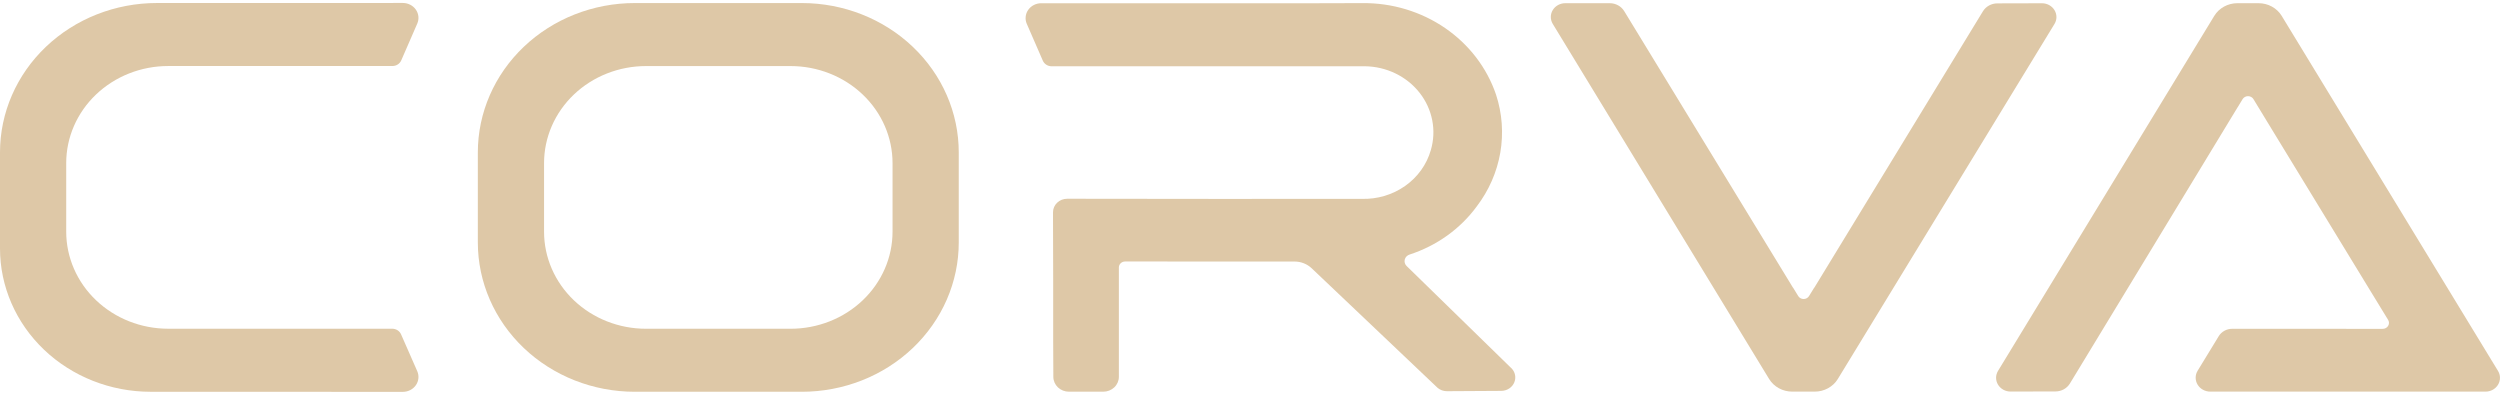<svg width="225" height="36" viewBox="0 0 225 36" fill="none" xmlns="http://www.w3.org/2000/svg">
<g clip-path="url(#clip0_396_2203)">
<path d="M135.933 33.051L126.595 23.94C126.517 23.863 126.461 23.769 126.432 23.667C126.403 23.564 126.402 23.456 126.429 23.353C126.456 23.249 126.51 23.154 126.587 23.077C126.663 22.999 126.759 22.941 126.865 22.908C129.312 22.113 131.428 20.596 132.907 18.578C133.999 17.145 134.724 15.489 135.026 13.742C135.327 11.995 135.196 10.205 134.642 8.515C133.824 6.103 132.216 4.002 130.054 2.521C127.892 1.04 125.289 0.255 122.625 0.281H122.544C120.794 0.291 119.03 0.291 117.27 0.295L93.713 0.291C93.481 0.291 93.253 0.345 93.049 0.449C92.844 0.553 92.67 0.703 92.541 0.886C92.412 1.069 92.333 1.28 92.31 1.499C92.287 1.719 92.321 1.94 92.41 2.144C92.41 2.144 93.399 4.418 93.853 5.458C93.918 5.609 94.03 5.738 94.173 5.828C94.316 5.919 94.483 5.967 94.655 5.966C94.655 5.966 121.419 5.96 122.832 5.963C123.791 5.974 124.735 6.194 125.589 6.608C126.444 7.021 127.188 7.617 127.762 8.348C128.336 9.079 128.726 9.925 128.901 10.823C129.076 11.72 129.032 12.644 128.771 13.522C128.402 14.81 127.588 15.943 126.46 16.736C125.332 17.53 123.956 17.94 122.554 17.898C112.814 17.905 106.394 17.905 96.654 17.888H96.043C95.706 17.888 95.382 18.015 95.144 18.243C94.905 18.47 94.771 18.778 94.771 19.099V19.721C94.79 22.906 94.789 27.64 94.786 30.637L94.801 33.922C94.802 34.276 94.951 34.614 95.214 34.864C95.478 35.113 95.834 35.253 96.206 35.253H99.294C99.666 35.253 100.023 35.112 100.287 34.862C100.55 34.611 100.698 34.271 100.698 33.917V24.07C100.698 23.999 100.713 23.93 100.741 23.864C100.769 23.799 100.811 23.74 100.863 23.691C100.915 23.641 100.978 23.601 101.046 23.574C101.114 23.547 101.188 23.534 101.261 23.534L116.511 23.538C117.088 23.538 117.641 23.756 118.049 24.144L129.395 34.916C129.627 35.106 129.924 35.21 130.23 35.208L135.111 35.179C135.37 35.178 135.623 35.101 135.835 34.96C136.047 34.818 136.209 34.618 136.298 34.386C136.388 34.155 136.401 33.903 136.335 33.664C136.27 33.425 136.13 33.212 135.933 33.051Z" fill="#DEC8A7"/>
<path d="M72.164 0.275H57.13C53.384 0.275 49.791 1.691 47.142 4.212C44.493 6.732 43.005 10.151 43.005 13.716V21.818C43.005 25.383 44.493 28.802 47.142 31.322C49.791 33.843 53.384 35.259 57.13 35.259H72.164C74.019 35.259 75.855 34.911 77.569 34.236C79.282 33.561 80.84 32.571 82.151 31.323C83.463 30.074 84.503 28.593 85.213 26.962C85.923 25.331 86.288 23.584 86.288 21.819V13.716C86.288 10.151 84.8 6.732 82.151 4.212C79.502 1.691 75.91 0.275 72.164 0.275ZM80.329 20.853C80.329 23.17 79.362 25.392 77.64 27.03C75.919 28.668 73.584 29.588 71.149 29.588H58.144C55.709 29.588 53.374 28.668 51.653 27.03C49.932 25.392 48.965 23.17 48.965 20.853V14.681C48.965 13.534 49.202 12.398 49.663 11.338C50.125 10.278 50.801 9.316 51.653 8.504C52.506 7.693 53.517 7.05 54.631 6.611C55.745 6.172 56.938 5.946 58.144 5.946H71.149C73.584 5.946 75.918 6.866 77.64 8.504C79.362 10.143 80.329 12.364 80.329 14.681V20.853Z" fill="#DEC8A7"/>
<path d="M13.552 35.26L36.254 35.267C36.486 35.267 36.714 35.213 36.919 35.108C37.123 35.004 37.298 34.854 37.426 34.67C37.555 34.486 37.634 34.275 37.656 34.055C37.678 33.836 37.643 33.614 37.554 33.41L36.095 30.089C36.03 29.94 35.919 29.812 35.778 29.722C35.636 29.633 35.469 29.585 35.299 29.585H15.139C12.704 29.585 10.369 28.664 8.648 27.026C6.927 25.388 5.959 23.166 5.959 20.85V14.677C5.959 12.361 6.927 10.139 8.648 8.501C10.369 6.863 12.704 5.942 15.138 5.942H35.31C35.481 5.943 35.649 5.896 35.791 5.806C35.934 5.716 36.045 5.587 36.111 5.437C36.564 4.398 37.555 2.12 37.555 2.12C37.644 1.916 37.678 1.695 37.655 1.476C37.632 1.256 37.553 1.046 37.424 0.862C37.295 0.679 37.12 0.529 36.916 0.425C36.712 0.321 36.484 0.267 36.252 0.267L14.122 0.271C10.376 0.271 6.784 1.688 4.136 4.208C1.488 6.729 -5.39139e-08 10.147 0 13.712V22.359C-1.85402e-07 25.78 1.428 29.061 3.969 31.48C6.51 33.899 9.958 35.259 13.552 35.26Z" fill="#DEC8A7"/>
<path d="M224.822 33.384L205.352 1.428C205.14 1.081 204.837 0.793 204.472 0.593C204.107 0.393 203.693 0.288 203.272 0.288H201.366C200.946 0.288 200.533 0.392 200.169 0.591C199.804 0.79 199.501 1.077 199.289 1.422L179.826 33.374C179.71 33.563 179.648 33.778 179.647 33.996C179.647 34.215 179.707 34.43 179.821 34.619C179.936 34.808 180.101 34.966 180.3 35.075C180.499 35.184 180.725 35.241 180.954 35.24L184.996 35.23C185.257 35.229 185.514 35.164 185.741 35.039C185.967 34.915 186.156 34.737 186.288 34.522L198.464 14.467L198.472 14.453L201.376 9.67C201.383 9.659 201.391 9.652 201.398 9.641L201.835 8.922C201.885 8.841 201.956 8.773 202.041 8.726C202.127 8.679 202.224 8.654 202.323 8.654C202.421 8.654 202.518 8.679 202.604 8.726C202.69 8.773 202.761 8.841 202.81 8.922L203.943 10.785L206.012 14.177L213.346 26.197L214.932 28.791C214.982 28.872 215.008 28.965 215.009 29.059C215.009 29.153 214.983 29.246 214.933 29.327C214.884 29.409 214.813 29.477 214.727 29.524C214.641 29.571 214.544 29.596 214.445 29.596L200.896 29.592C200.651 29.592 200.41 29.653 200.198 29.769C199.985 29.886 199.809 30.053 199.686 30.255L197.787 33.366C197.671 33.556 197.609 33.772 197.609 33.992C197.609 34.212 197.669 34.428 197.784 34.619C197.9 34.81 198.066 34.968 198.266 35.078C198.466 35.188 198.693 35.246 198.924 35.246H208.08L208.081 35.245L219.727 35.242C219.732 35.242 219.737 35.246 219.742 35.246H223.695C223.924 35.246 224.149 35.189 224.347 35.08C224.545 34.971 224.71 34.814 224.824 34.625C224.938 34.437 224.998 34.222 224.998 34.005C224.998 33.787 224.937 33.573 224.822 33.384Z" fill="#DEC8A7"/>
<path d="M183.773 0.294L179.758 0.304C179.497 0.305 179.24 0.37 179.013 0.495C178.787 0.619 178.598 0.797 178.466 1.012L166.276 20.994L166.276 20.994L163.305 25.864C163.286 25.896 163.262 25.918 163.242 25.947L162.813 26.646C162.764 26.727 162.693 26.794 162.607 26.84C162.522 26.887 162.425 26.912 162.326 26.912C162.228 26.912 162.131 26.887 162.046 26.84C161.961 26.794 161.889 26.726 161.84 26.645L161.398 25.923C161.382 25.899 161.363 25.883 161.348 25.858L157.808 20.057L157.796 20.038L146.18 1.004C146.048 0.786 145.858 0.605 145.63 0.48C145.401 0.354 145.142 0.288 144.878 0.288H140.876C140.647 0.288 140.422 0.345 140.224 0.454C140.025 0.563 139.861 0.72 139.747 0.909C139.632 1.098 139.572 1.312 139.573 1.53C139.573 1.747 139.634 1.961 139.748 2.15L159.219 34.106C159.43 34.453 159.734 34.741 160.099 34.941C160.464 35.141 160.878 35.246 161.299 35.246H163.325C163.745 35.246 164.157 35.142 164.522 34.943C164.886 34.744 165.189 34.458 165.401 34.112L184.902 2.16C185.018 1.971 185.079 1.756 185.08 1.538C185.081 1.319 185.021 1.105 184.906 0.915C184.792 0.726 184.626 0.569 184.428 0.459C184.229 0.35 184.003 0.293 183.773 0.294Z" fill="#DEC8A7"/>
</g>
<defs>
<clipPath id="clip0_396_2203">
<rect width="225" height="35" fill="white" transform="translate(0 0.267)"/>
</clipPath>
</defs>
</svg>
